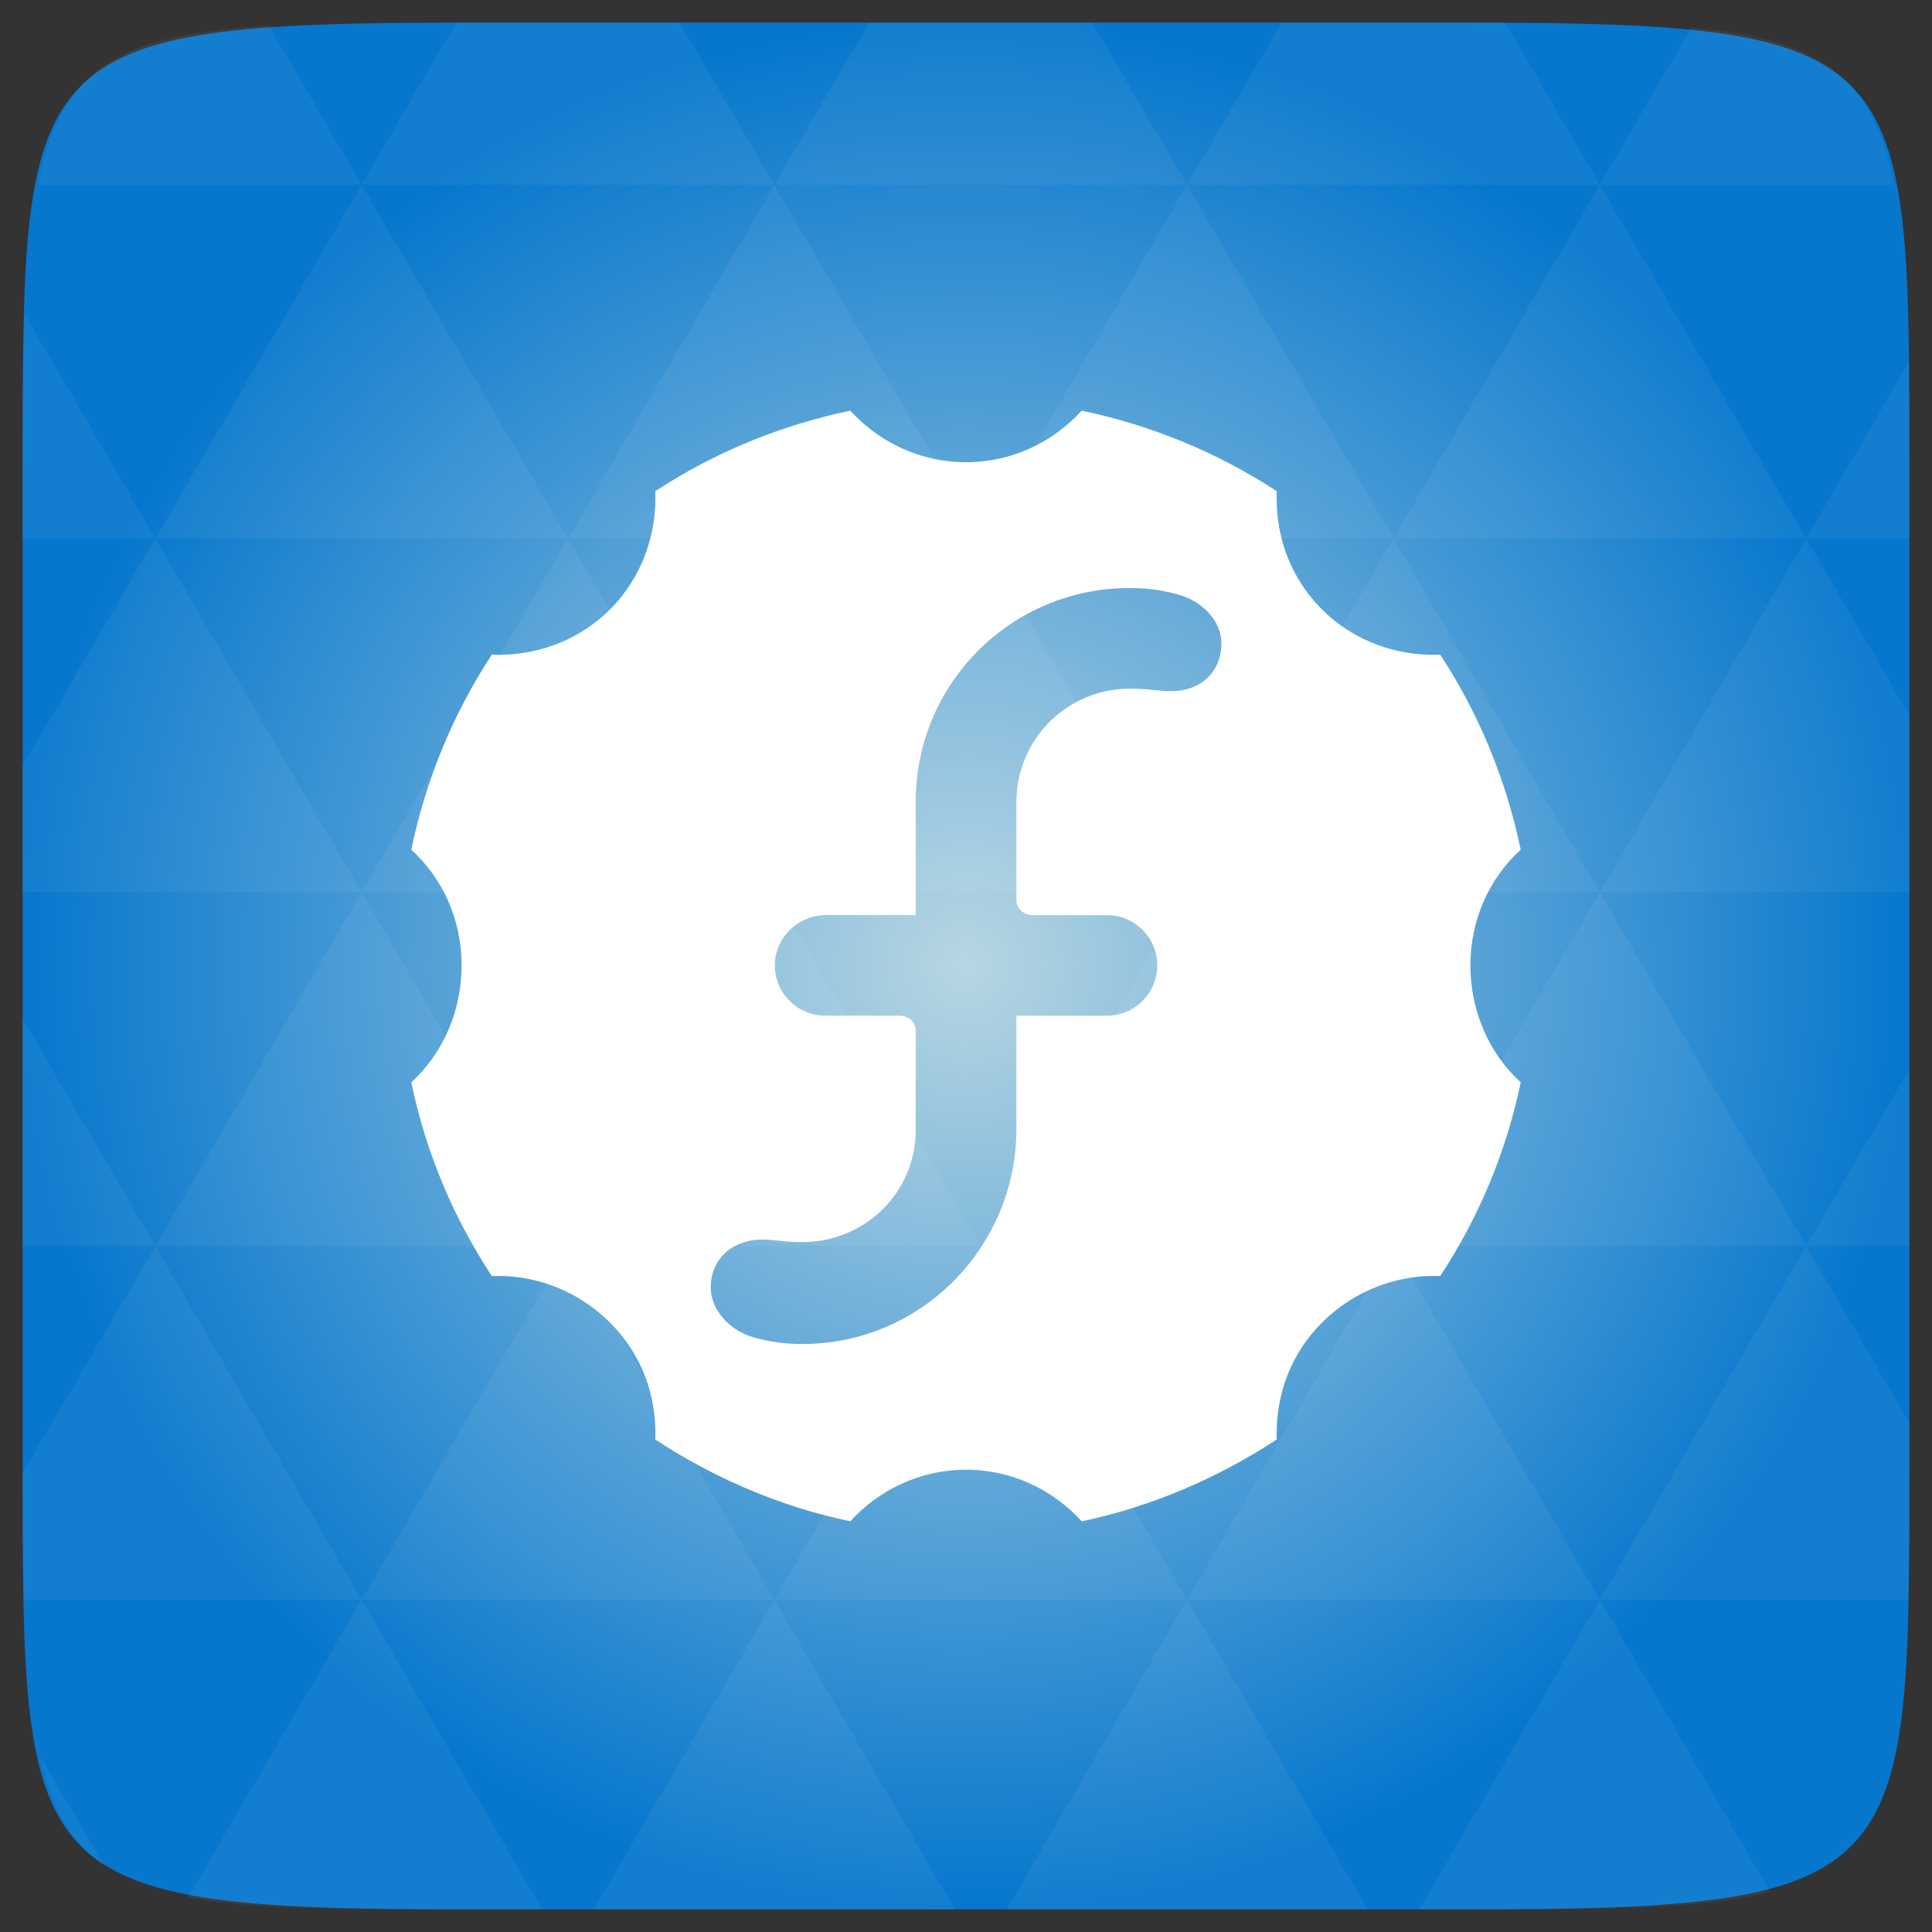 <?xml version="1.0" encoding="UTF-8" standalone="no"?>
<svg
   xmlns:dc="http://purl.org/dc/elements/1.1/"
   xmlns:cc="http://creativecommons.org/ns#"
   xmlns:rdf="http://www.w3.org/1999/02/22-rdf-syntax-ns#"
   xmlns:svg="http://www.w3.org/2000/svg"
   xmlns="http://www.w3.org/2000/svg"
   xmlns:sodipodi="http://sodipodi.sourceforge.net/DTD/sodipodi-0.dtd"
   xmlns:inkscape="http://www.inkscape.org/namespaces/inkscape"
   width="48"
   height="48"
   viewBox="0 0 48 48"
   id="svg2"
   version="1.1"
   inkscape:version="0.48.4 r9939"
   sodipodi:docname="epiphany (copie).svg">
  <rect x="0" y="0" width="48" height="48" fill="#333333" stroke="none"/>
  <sodipodi:namedview
     pagecolor="#ffffff"
     bordercolor="#666666"
     borderopacity="1"
     objecttolerance="10"
     gridtolerance="10"
     guidetolerance="10"
     inkscape:pageopacity="0"
     inkscape:pageshadow="2"
     inkscape:window-width="1280"
     inkscape:window-height="1000"
     id="namedview37"
     showgrid="false"
     inkscape:zoom="4.9166667"
     inkscape:cx="20.847458"
     inkscape:cy="23.59322"
     inkscape:window-x="0"
     inkscape:window-y="24"
     inkscape:window-maximized="1"
     inkscape:current-layer="svg2" />
  <defs
     id="defs4">
    <radialGradient
       cx="148.004"
       cy="160"
       gradientTransform="matrix(.183 0 0 .183 -3.1 -5.297)"
       id="radial0"
       r="128"
       gradientUnits="userSpaceOnUse">
      <stop
         offset="0"
         style="stop-color:#b7d6e2"
         id="stop7" />
      <stop
         offset="1"
         style="stop-color:#0677cd"
         id="stop9" />
    </radialGradient>
  </defs>
  <path
     style="fill:url(#radial0)"
     d="M 47.438 11.547 L 47.438 36.453 C 47.438 46.703 47.438 47.438 36.453 47.438 L 11.551 47.438 C 0.562 47.438 0.562 46.703 0.562 36.453 L 0.562 11.547 C 0.562 1.297 0.562 0.562 11.551 0.562 L 36.453 0.562 C 47.438 0.562 47.438 1.297 47.438 11.547 Z "
     id="path11" />
  <path
     inkscape:connector-curvature="0"
     id="path15"
     d="m 38.266,47.438 c 2.543,-0.012 4.379,-0.082 5.711,-0.441 l -4.23,-7.25 -4.484,7.691 1.191,0 c 0.641,0 1.242,0 1.812,0 z m 1.48,-7.691 -5.125,-8.789 -5.129,8.789 z m 0,0 7.652,0 c 0.031,-0.973 0.039,-2.062 0.039,-3.297 l 0,-1.098 -2.562,-4.395 z m 5.129,-8.789 -5.129,-8.789 -5.125,8.789 z m 0,0 2.562,0 0,-4.395 z m -10.254,0 -5.129,-8.789 -5.125,8.789 z m -10.254,0 -5.129,8.789 10.254,0 z m 0,0 -5.129,-8.789 -5.125,8.789 z m -10.254,0 -5.129,8.789 10.254,0 z m 0,0 -5.129,-8.789 -5.125,8.789 z m -10.254,0 -3.297,5.648 c 0,1.168 0.012,2.211 0.039,3.141 l 8.383,0 z m 0,0 -3.297,-5.648 0,5.648 z m 5.125,8.789 -4.312,7.395 c 1.598,0.293 3.809,0.297 6.875,0.297 l 1.926,0 z m 0,-17.578 -5.125,-8.789 -3.297,5.648 0,3.141 z m 0,0 10.254,0 -5.125,-8.789 z m 5.129,-8.789 -5.129,-8.789 -5.125,8.789 z m 0,0 10.254,0 -5.129,-8.789 z m 5.125,-8.789 -2.352,-4.027 -5.34,0 c -0.074,0 -0.137,0 -0.211,0 L 8.984,4.59 z m 0,0 10.254,0 -2.352,-4.027 -5.551,0 z m 10.254,0 10.254,0 L 37.395,0.562 c -0.312,0 -0.609,0 -0.945,0 l -4.605,0 z m 0,0 -5.125,8.789 10.254,0 z m 5.129,8.789 10.254,0 -5.129,-8.789 z m 0,0 -5.129,8.789 10.254,0 z m 5.125,8.789 7.691,0 0,-4.395 -2.562,-4.395 z m 5.129,-8.789 2.562,0 0,-1.832 c 0,-0.914 -0.008,-1.75 -0.023,-2.523 z m -15.383,8.789 -5.125,-8.789 -5.129,8.789 z m 10.254,-17.578 7.309,0 C 46.5,1.832 45.168,0.961 42.023,0.688 z m -30.762,0 L 6.68,0.637 C 3.02,0.844 1.539,1.633 0.945,4.59 z m -5.125,8.789 L 0.621,7.824 C 0.578,8.898 0.562,10.133 0.562,11.547 l 0,1.832 z m 15.379,26.367 -4.484,7.691 8.973,0 z m 10.254,0 -4.484,7.691 8.973,0 z M 2.594,46.367 0.992,43.621 c 0.293,1.316 0.785,2.18 1.602,2.746 z"
     style="fill:#ffffff;fill-opacity:0.051" />
  <path
     inkscape:connector-curvature="0"
     id="path18"
     d="m 21.125,10.203 c -1.752,0.365 -3.396,1.05 -4.844,2 0.042,1.055 -0.321,2.133 -1.125,2.938 -0.804,0.804 -1.883,1.167 -2.938,1.125 -0.95,1.447 -1.635,3.091 -2,4.844 0.782,0.715 1.25,1.732 1.25,2.875 0,1.143 -0.468,2.191 -1.25,2.906 0.365,1.752 1.05,3.365 2,4.812 1.055,-0.042 2.133,0.352 2.938,1.156 0.804,0.804 1.167,1.852 1.125,2.906 1.447,0.95 3.091,1.666 4.844,2.031 0.715,-0.782 1.732,-1.281 2.875,-1.281 1.143,0 2.16,0.499 2.875,1.281 1.747,-0.364 3.4,-1.086 4.844,-2.031 -0.002,-0.057 0,-0.1 0,-0.156 0,-1.001 0.361,-1.986 1.125,-2.75 0.804,-0.804 1.883,-1.198 2.938,-1.156 0.95,-1.447 1.635,-3.06 2,-4.812 -0.782,-0.715 -1.25,-1.763 -1.25,-2.906 0,-1.143 0.468,-2.16 1.25,-2.875 -0.365,-1.752 -1.05,-3.396 -2,-4.844 -1.055,0.042 -2.133,-0.321 -2.938,-1.125 -0.764,-0.764 -1.125,-1.749 -1.125,-2.75 0,-0.057 -0.002,-0.131 0,-0.188 -1.444,-0.946 -3.097,-1.636 -4.844,-2 -0.715,0.782 -1.732,1.281 -2.875,1.281 -1.143,0 -2.16,-0.499 -2.875,-1.281 z m 6.938,4.406 c 0.446,0 0.775,0.048 1.188,0.156 0.602,0.158 1.093,0.645 1.094,1.219 2.7e-4,0.694 -0.497,1.188 -1.25,1.188 -0.359,0 -0.506,-0.062 -1.031,-0.062 -1.55,0 -2.81,1.262 -2.812,2.812 l 0,2.438 c 0,0.219 0.187,0.375 0.406,0.375 l 1.844,0 c 0.688,0 1.249,0.561 1.25,1.25 0,0.69 -0.563,1.25 -1.25,1.25 l -2.25,0 0,2.812 c 0,2.94 -2.373,5.344 -5.312,5.344 -0.446,0 -0.775,-0.048 -1.188,-0.156 -0.602,-0.158 -1.093,-0.676 -1.094,-1.25 0,-0.694 0.528,-1.188 1.281,-1.188 0.358,0 0.475,0.062 1,0.062 1.55,0 2.81,-1.232 2.812,-2.781 l 0,-2.469 c 0,-0.219 -0.187,-0.375 -0.406,-0.375 l -1.844,0 c -0.688,0 -1.25,-0.56 -1.25,-1.25 -1.8e-4,-0.694 0.586,-1.25 1.281,-1.25 l 2.219,0 0,-2.812 c 0,-2.94 2.372,-5.312 5.312,-5.312 z"
     style="color:#000000;fill:#ffffff" />
</svg>
